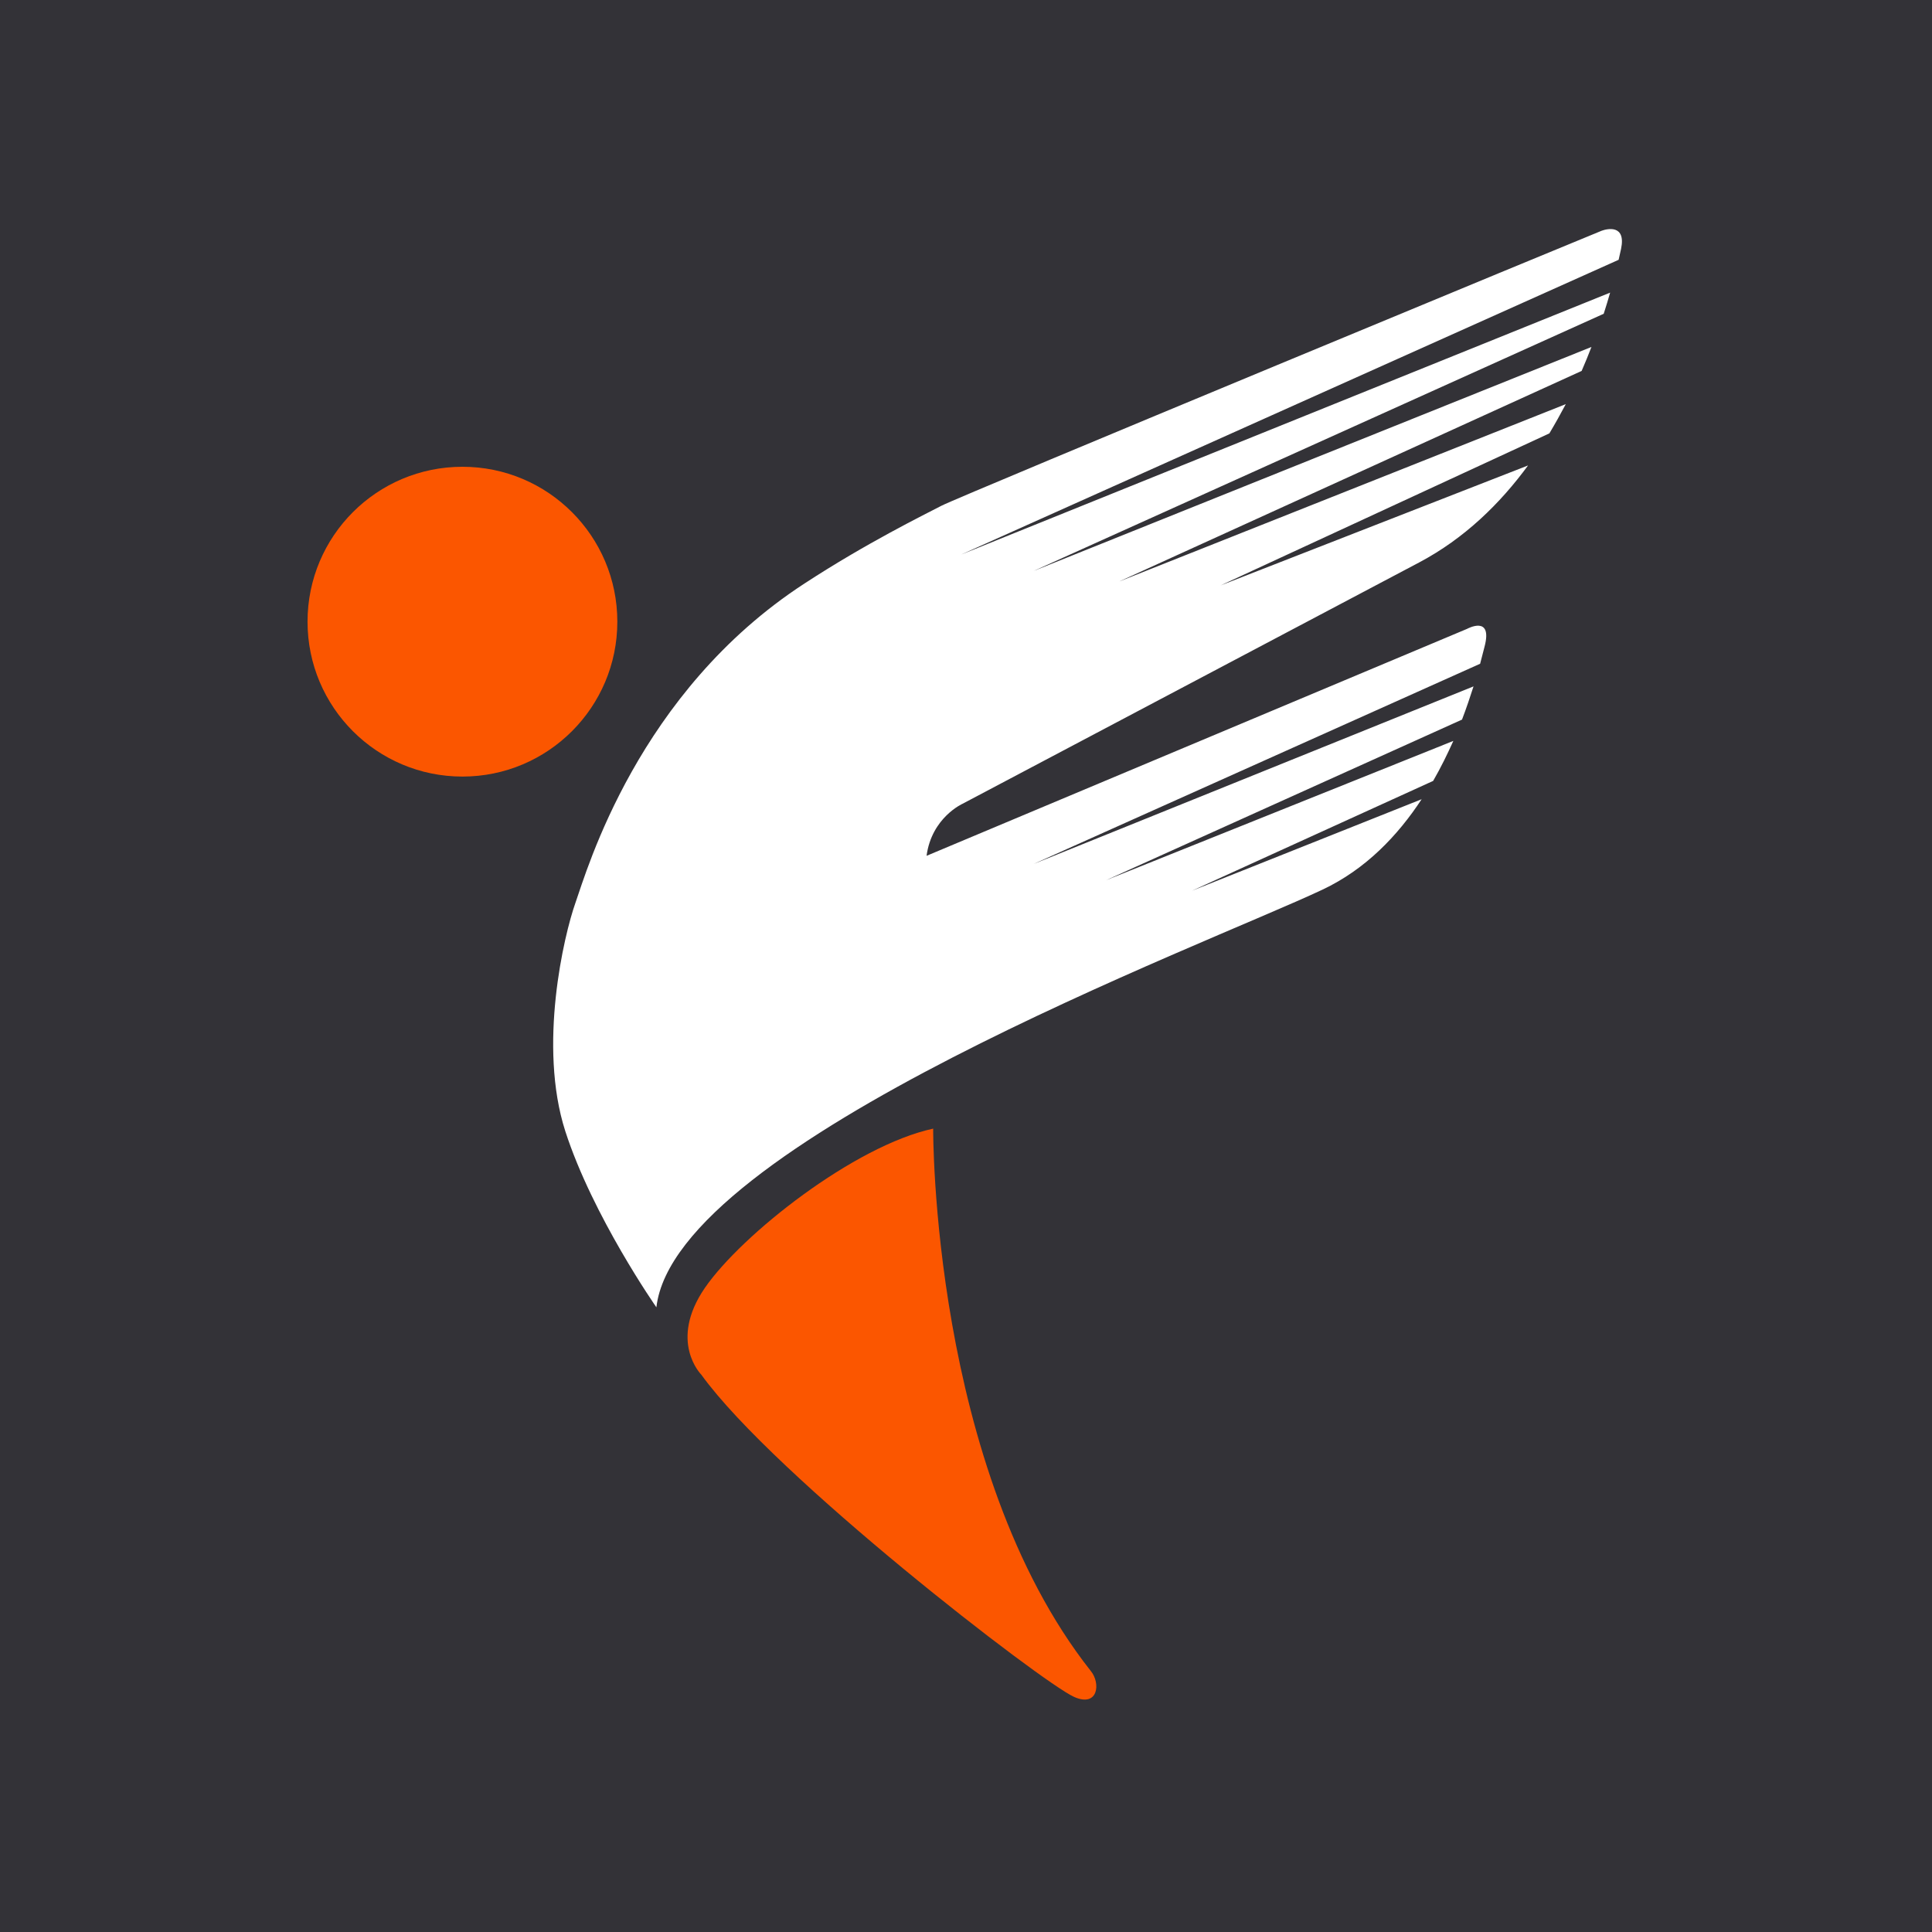 <?xml version="1.0" encoding="utf-8"?>
<!-- Generator: Adobe Illustrator 25.0.0, SVG Export Plug-In . SVG Version: 6.00 Build 0)  -->
<svg version="1.1" xmlns="http://www.w3.org/2000/svg" xmlns:xlink="http://www.w3.org/1999/xlink" x="0px" y="0px"
	 viewBox="0 0 1024 1024" style="enable-background:new 0 0 1024 1024;" xml:space="preserve">
<style type="text/css">
	.st0{fill:#333237;}
	.st1{fill:#FB5600;}
	.st2{fill:#FFFFFF;}
</style>
<g id="_x31_">
	<rect x="0" class="st0" width="1024" height="1024"/>
	<circle class="st1" cx="245.1" cy="329.5" r="82.1"/>
	<path class="st2" d="M631.8,472.1l127.8-58.2c4.1-7.1,7.6-14.3,10.7-21.2l-184,73.8l188.6-85.1c2.4-6.3,4.4-12.3,6.1-17.6
		l-233.1,94.1l236.6-106.1c1-3.8,1.8-6.8,2.3-8.9c4.6-17.2-9.2-9.6-9.2-9.6L491.1,453.6c2.7-20.3,19.1-27.6,19.1-27.6
		s160.9-85,242-127.9c24-12.7,42.9-31.2,57.7-51.4l-163,63.6l174.3-80.6c3.1-5.2,6-10.4,8.7-15.5l-236.7,94l245.1-111.6
		c1.9-4.3,3.6-8.6,5.2-12.7L547.9,302.6L850,166.3c1.3-4,2.4-7.7,3.4-11.2L509.5,293.9l348.4-156.2c0.6-2.6,1-4.6,1.3-5.8
		c2.7-13-7.3-10.7-10.3-9.6s-340.5,140.8-350,145.8c-9.6,5-39.6,19.7-72.4,41.1C338,366.7,311.1,461.3,305,478.5
		c-6.1,17.2-19.9,75.8-5.4,121c14.6,45.2,48.3,93.4,48.3,93.4c10-87.3,290.7-191.9,353.1-221.4c22.9-10.8,39.9-28.7,52.5-47.9
		L631.8,472.1z"/>
	<path class="st1" d="M371.7,728.6c0,0-17.6-17.6,1.9-46c19.5-28.3,79.3-75.4,121-84.4c0,0-1.1,180.2,83.5,287.4
		c5.4,6.5,4,19.5-8.8,13.8C552.3,891.8,410.7,782.6,371.7,728.6z"/>
</g>
<g id="_x32_">
	<rect x="1155.1" class="st2" width="1024" height="1024"/>
	<circle class="st1" cx="1400.1" cy="329.5" r="82.1"/>
	<path class="st1" d="M1526.7,728.6c0,0-17.6-17.6,1.9-46c19.5-28.3,79.3-75.4,121-84.4c0,0-1.1,180.2,83.5,287.4
		c5.4,6.5,4,19.5-8.8,13.8C1707.3,891.8,1565.8,782.6,1526.7,728.6z"/>
	<path class="st0" d="M1786.8,472.1l127.8-58.2c4.1-7.1,7.6-14.3,10.7-21.2l-184,73.8l188.6-85.1c2.4-6.3,4.4-12.3,6.1-17.6
		L1703,457.9l236.6-106.1c1-3.8,1.8-6.8,2.3-8.9c4.6-17.2-9.2-9.6-9.2-9.6l-286.5,120.3c2.7-20.3,19.1-27.6,19.1-27.6
		s160.9-85,242-127.9c24-12.7,42.9-31.2,57.7-51.4l-163,63.6l174.3-80.6c3.1-5.2,6-10.4,8.7-15.5l-236.7,94l245.1-111.6
		c1.9-4.3,3.6-8.6,5.2-12.7L1703,302.6l302.1-136.3c1.3-4,2.4-7.7,3.4-11.2l-343.9,138.8L2013,137.7c0.6-2.6,1-4.6,1.3-5.8
		c2.7-13-7.3-10.7-10.3-9.6s-340.5,140.8-350,145.8c-9.6,5-39.6,19.7-72.4,41.1c-88.5,57.4-115.3,152-121.4,169.3
		c-6.1,17.2-19.9,75.8-5.4,121c14.6,45.2,48.3,93.4,48.3,93.4c10-87.3,290.7-191.9,353.1-221.4c22.9-10.8,39.9-28.7,52.5-47.9
		L1786.8,472.1z"/>
</g>
</svg>
